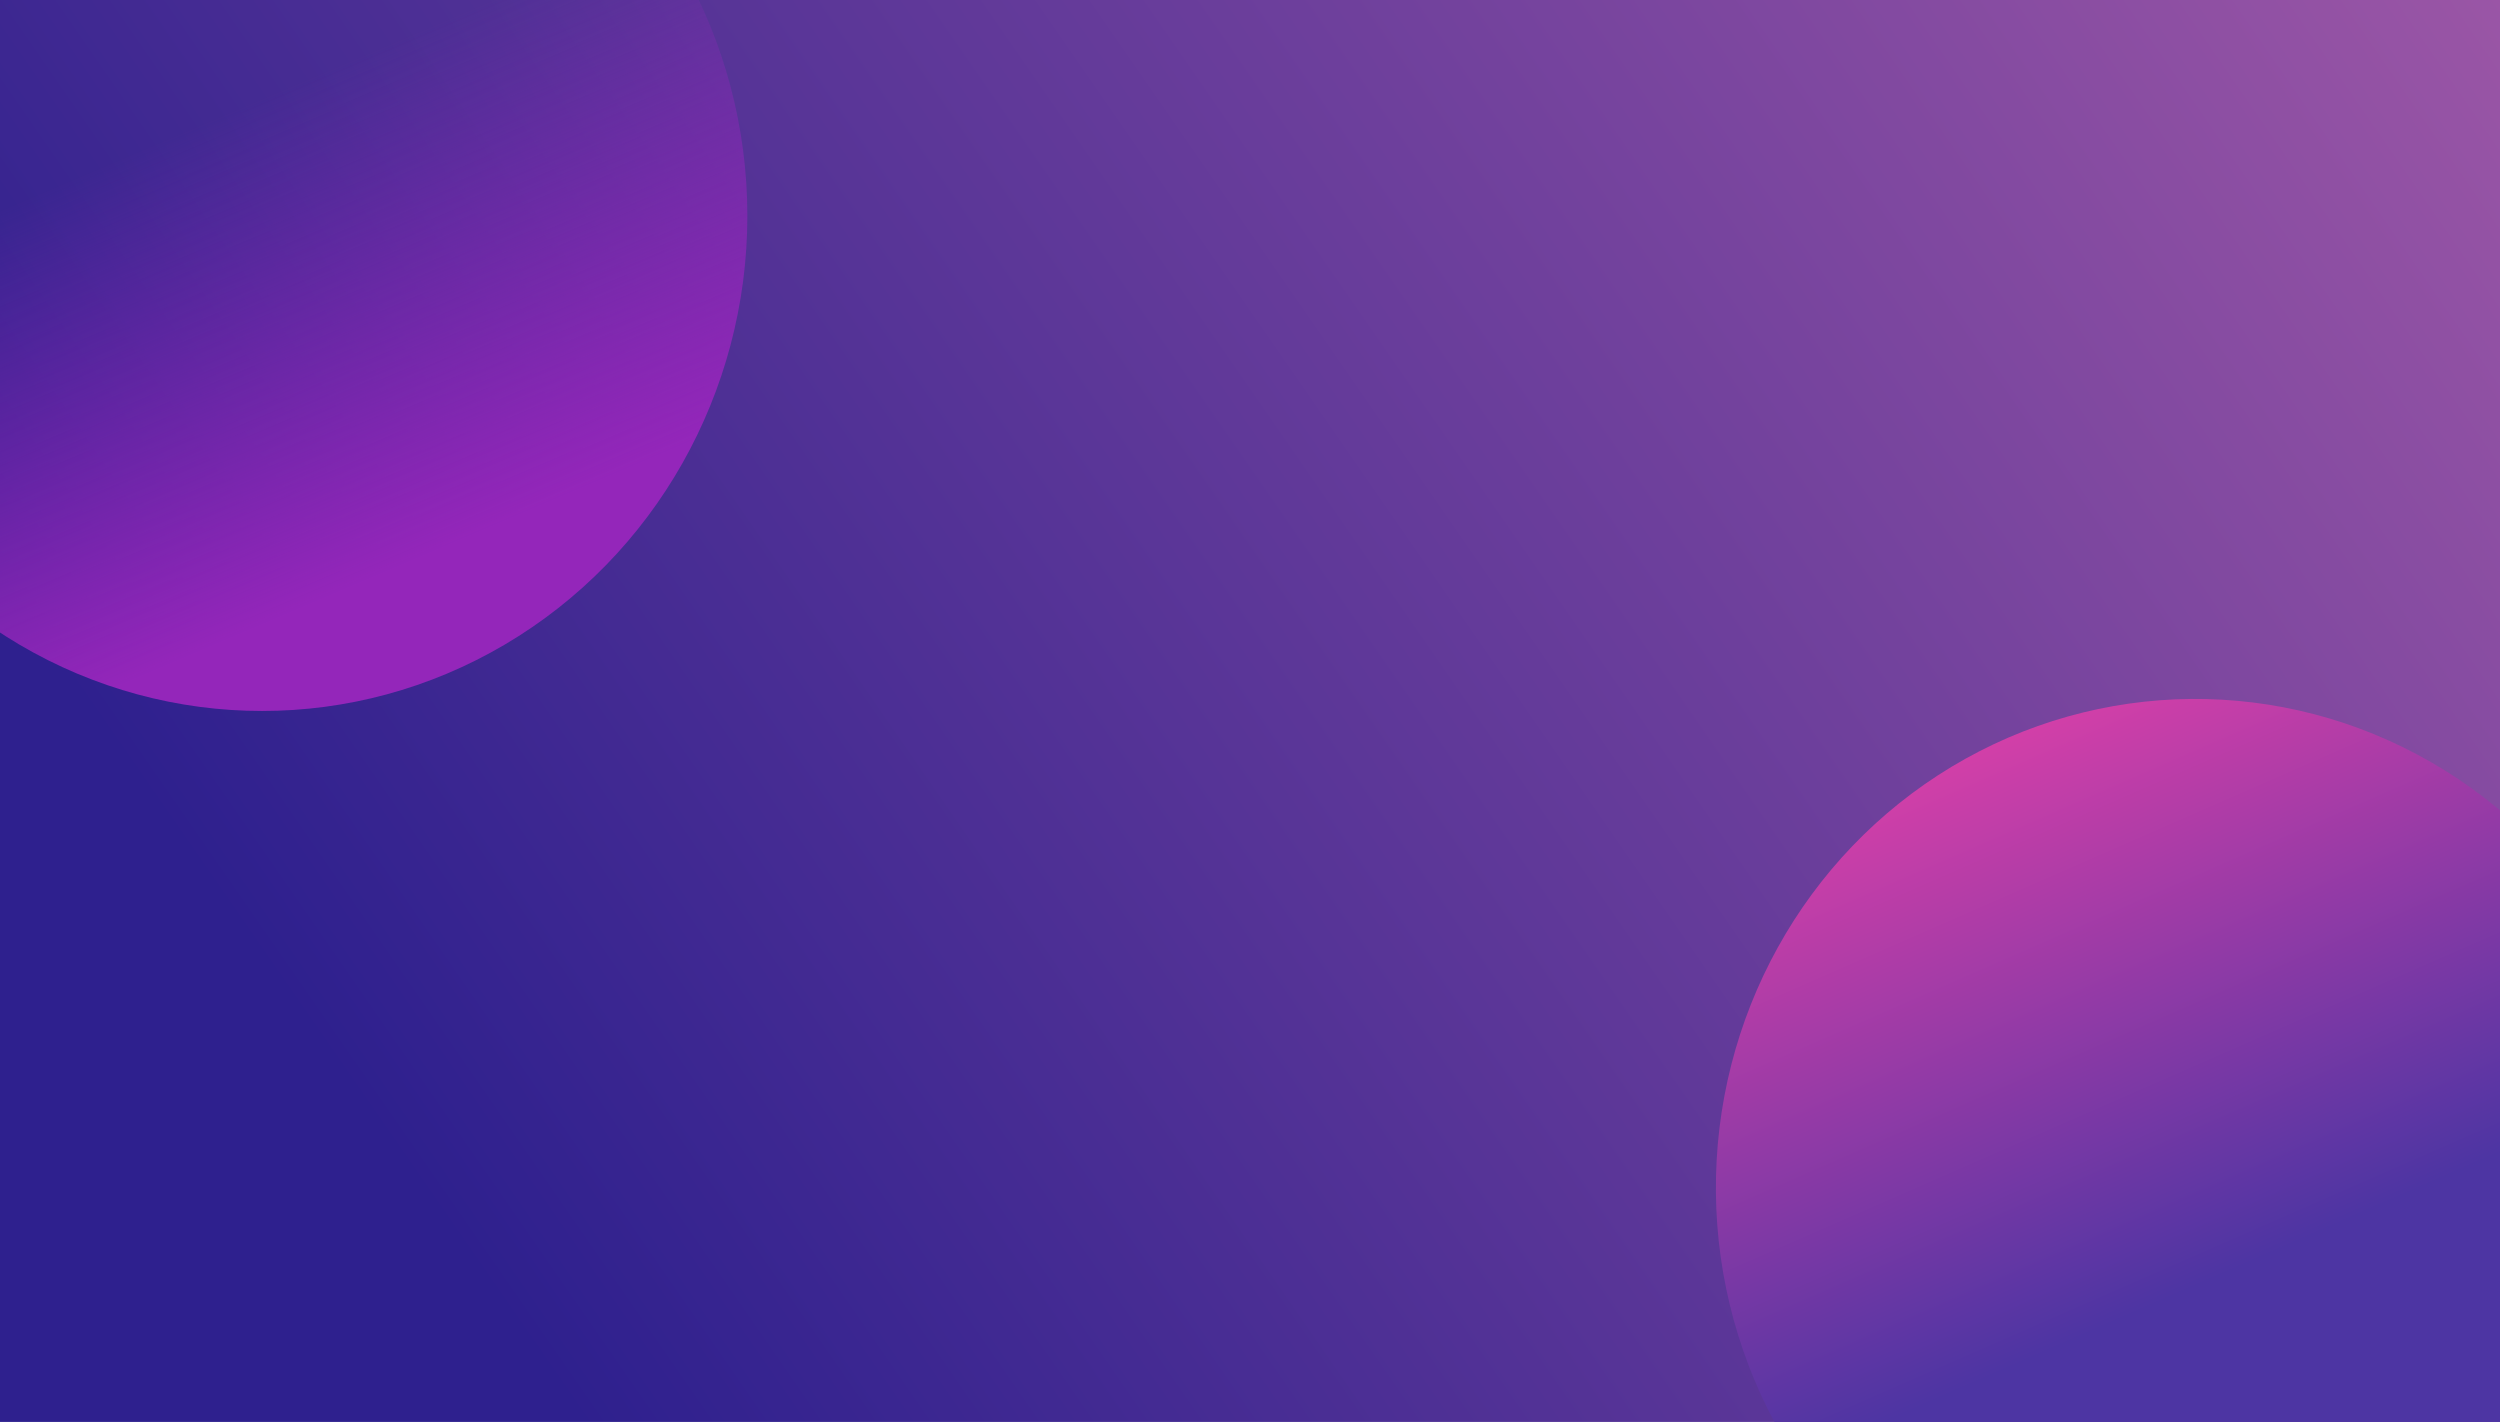 <svg width="1512" height="860" viewBox="0 0 1512 860" fill="none" xmlns="http://www.w3.org/2000/svg">
<g clip-path="url(#clip0_325_1860)">
<rect width="1512" height="860" fill="url(#paint0_linear_325_1860)"/>
<ellipse cx="158.5" cy="130.5" rx="293.5" ry="299.5" fill="url(#paint1_linear_325_1860)"/>
<ellipse cx="1327.77" cy="718.484" rx="290" ry="295.769" transform="rotate(-0.539 1327.77 718.484)" fill="url(#paint2_linear_325_1860)"/>
</g>
<defs>
<linearGradient id="paint0_linear_325_1860" x1="251.5" y1="719.002" x2="1452.86" y2="-112.833" gradientUnits="userSpaceOnUse">
<stop stop-color="#2E208E"/>
<stop offset="1" stop-color="#9B56A6"/>
</linearGradient>
<linearGradient id="paint1_linear_325_1860" x1="8.636" y1="-169" x2="229.557" y2="348.092" gradientUnits="userSpaceOnUse">
<stop offset="0.478" stop-color="#9426BA" stop-opacity="0"/>
<stop offset="1" stop-color="#9426BA"/>
</linearGradient>
<linearGradient id="paint2_linear_325_1860" x1="1179.69" y1="422.715" x2="1397.78" y2="933.45" gradientUnits="userSpaceOnUse">
<stop stop-color="#DF40A9"/>
<stop offset="0.693" stop-color="#4D35A3"/>
</linearGradient>
<clipPath id="clip0_325_1860">
<rect width="1512" height="860" fill="white"/>
</clipPath>
</defs>
</svg>
